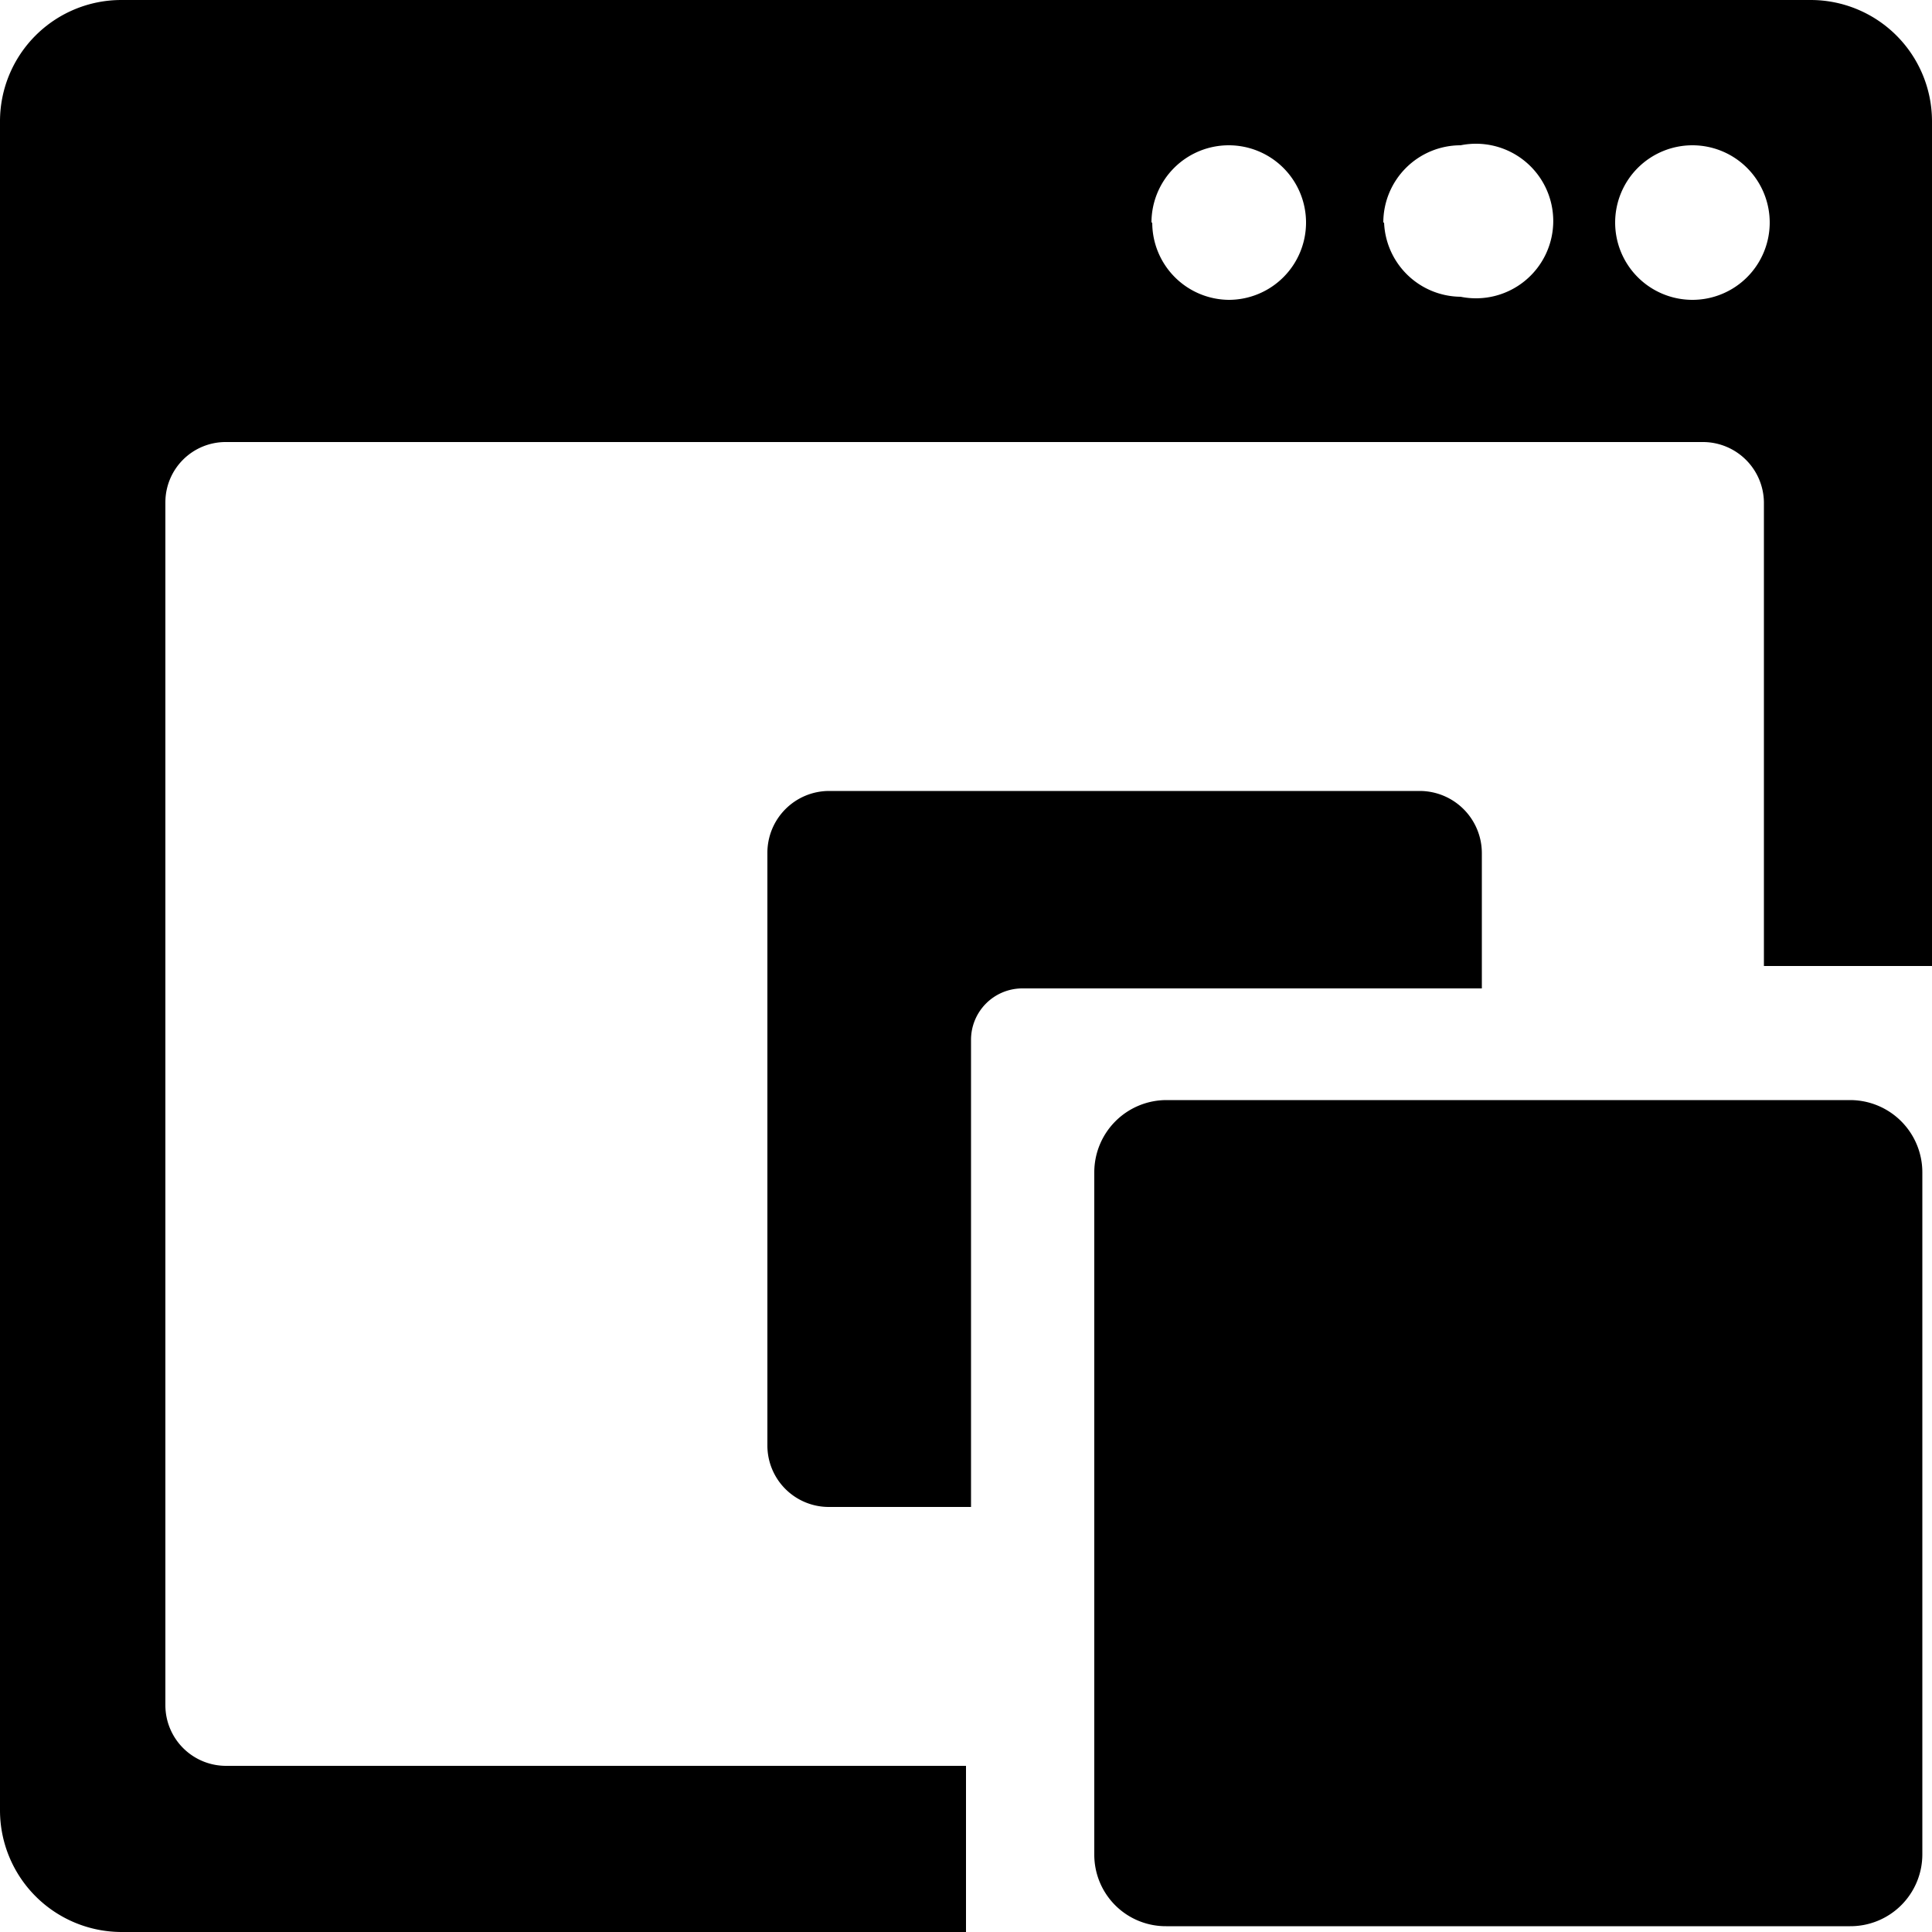 <svg id="Layer_1" data-name="Layer 1" xmlns="http://www.w3.org/2000/svg" viewBox="0 0 50 50"><defs><style>.cls-1{fill-rule:evenodd;}</style></defs><g id="Artboard"><g id="Group-18"><g id="Group-6-Copy-2"><path id="Fill-1" class="cls-1" d="M41.8,5.76a2,2,0,1,1,2,2A2,2,0,0,1,41.8,5.76Zm-6,0a2,2,0,0,1,2-2,2,2,0,1,1,0,3.92A2,2,0,0,1,35.82,5.76Zm-6,0a2,2,0,1,1,2,2A2,2,0,0,1,29.82,5.76ZM3.14,0A3.14,3.14,0,0,0,0,3.13V46.86A3.15,3.15,0,0,0,3.14,50H25V45.7H5.85a1.57,1.57,0,0,1-1.57-1.57V13a1.56,1.56,0,0,1,1.57-1.56H44.09A1.58,1.58,0,0,1,45.65,13V25H50V3.13A3.14,3.14,0,0,0,46.86,0Z"/><g id="Group-5"><path id="Fill-3" class="cls-1" d="M47.88,28.47H30.18a1.87,1.87,0,0,0-1.86,1.87V48a1.85,1.85,0,0,0,1.86,1.85h17.7A1.86,1.86,0,0,0,49.75,48V30.34a1.87,1.87,0,0,0-1.87-1.87"/></g></g><path id="Fill-3-Copy" class="cls-1" d="M38.35,25.58H26.44a1.33,1.33,0,0,0-1.31,1.33V39H21.46a1.59,1.59,0,0,1-1.6-1.6V22.08a1.6,1.6,0,0,1,1.6-1.61H36.74a1.61,1.61,0,0,1,1.61,1.61Z"/></g></g></svg>